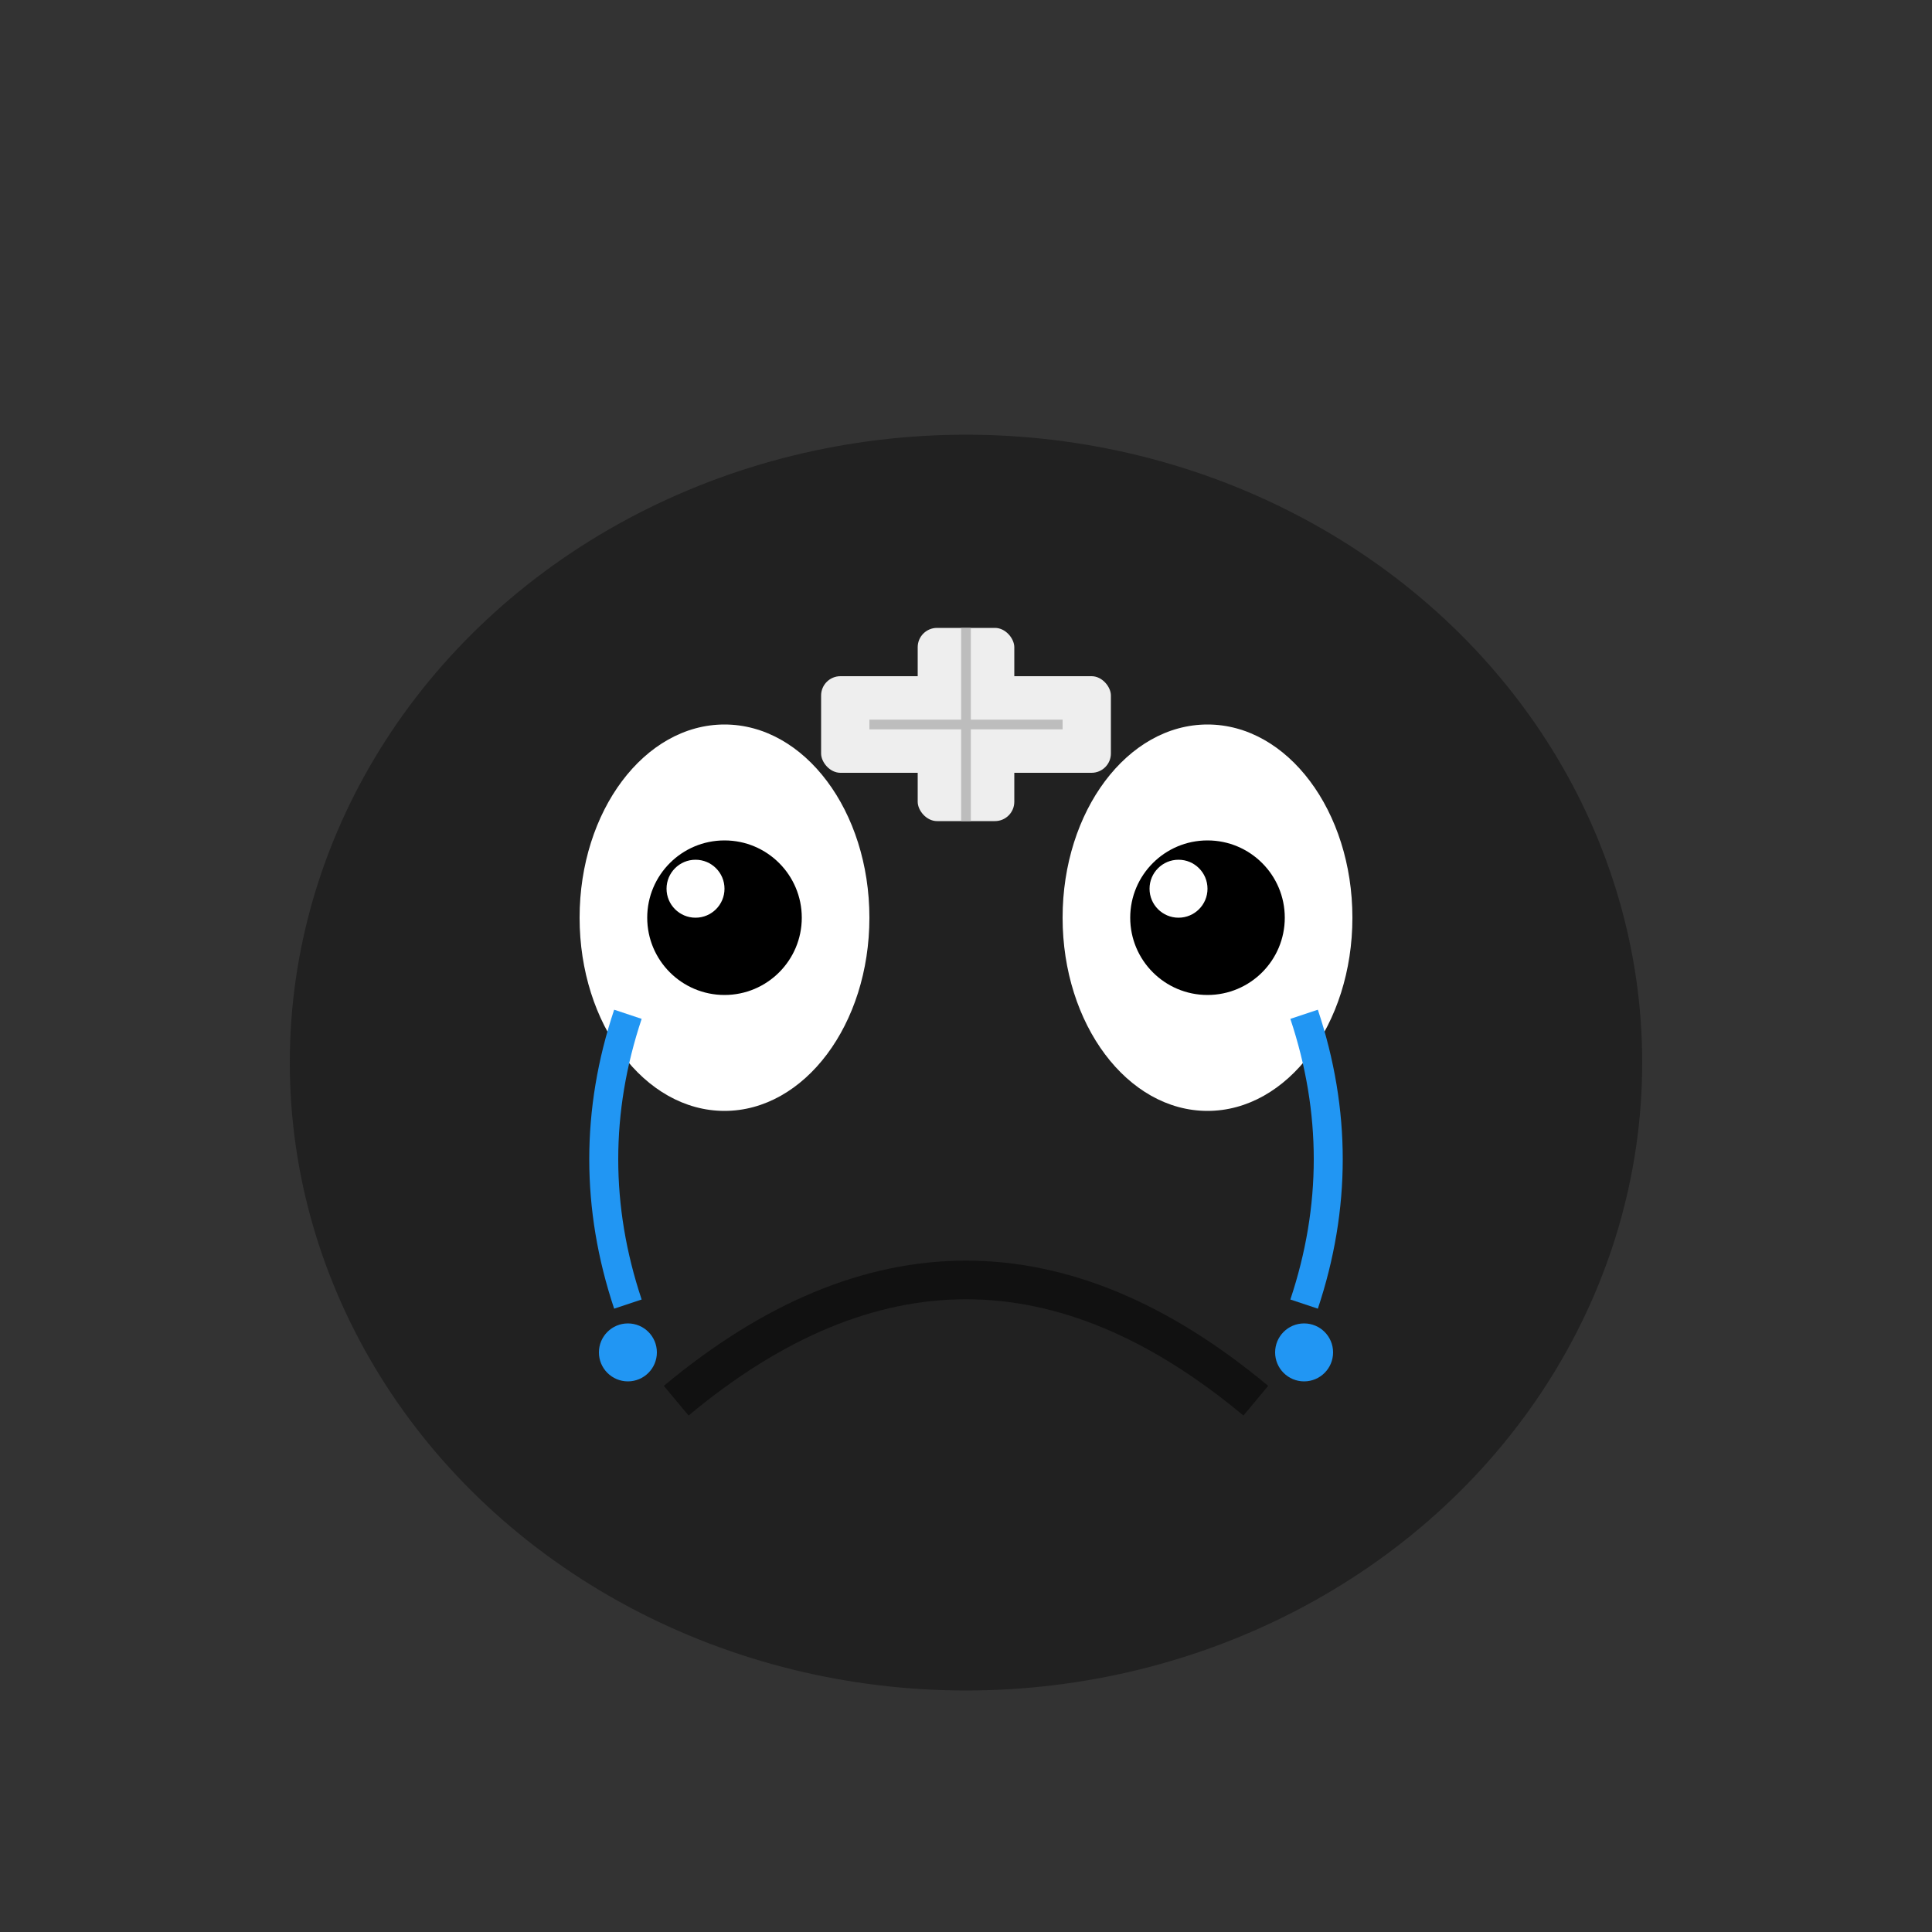 <?xml version="1.0" encoding="UTF-8"?>
<svg width="200" height="200" viewBox="0 0 200 200" fill="none" xmlns="http://www.w3.org/2000/svg">
  <rect x="0" y="0" width="200" height="200" fill="#333333" stroke="none"/>
  <!-- Rugged Pepe - Black with Tears and Bandages -->
  <defs>
    <linearGradient id="blackGradient" x1="0%" y1="0%" x2="100%" y2="100%">
      <stop offset="0%" stop-color="#424242" />
      <stop offset="50%" stop-color="#212121" />
      <stop offset="100%" stop-color="#000000" />
    </linearGradient>
  </defs>
  
  <!-- Pepe Head -->
  <ellipse cx="100" cy="110" rx="70" ry="65" fill="#212121" />
  
  <!-- Eyes -->
  <ellipse cx="75" cy="95" rx="15" ry="20" fill="white" />
  <ellipse cx="125" cy="95" rx="15" ry="20" fill="white" />
  <circle cx="75" cy="95" r="8" fill="black" />
  <circle cx="125" cy="95" r="8" fill="black" />
  <circle cx="72" cy="92" r="3" fill="white" />
  <circle cx="122" cy="92" r="3" fill="white" />
  
  <!-- Mouth - Devastated -->
  <path d="M70 145 Q100 120 130 145" stroke="#111" stroke-width="4" fill="none" />
  
  <!-- Tears -->
  <path d="M65 105 Q60 120 65 135" stroke="#2196F3" stroke-width="3" />
  <path d="M135 105 Q140 120 135 135" stroke="#2196F3" stroke-width="3" />
  <circle cx="65" cy="140" r="3" fill="#2196F3" />
  <circle cx="135" cy="140" r="3" fill="#2196F3" />
  
  <!-- Bandages -->
  <rect x="85" y="70" width="30" height="10" rx="2" fill="#EEEEEE" />
  <rect x="95" y="65" width="10" height="20" rx="2" fill="#EEEEEE" />
  <line x1="90" y1="75" x2="110" y2="75" stroke="#BDBDBD" stroke-width="1" />
  <line x1="100" y1="65" x2="100" y2="85" stroke="#BDBDBD" stroke-width="1" />
</svg>
